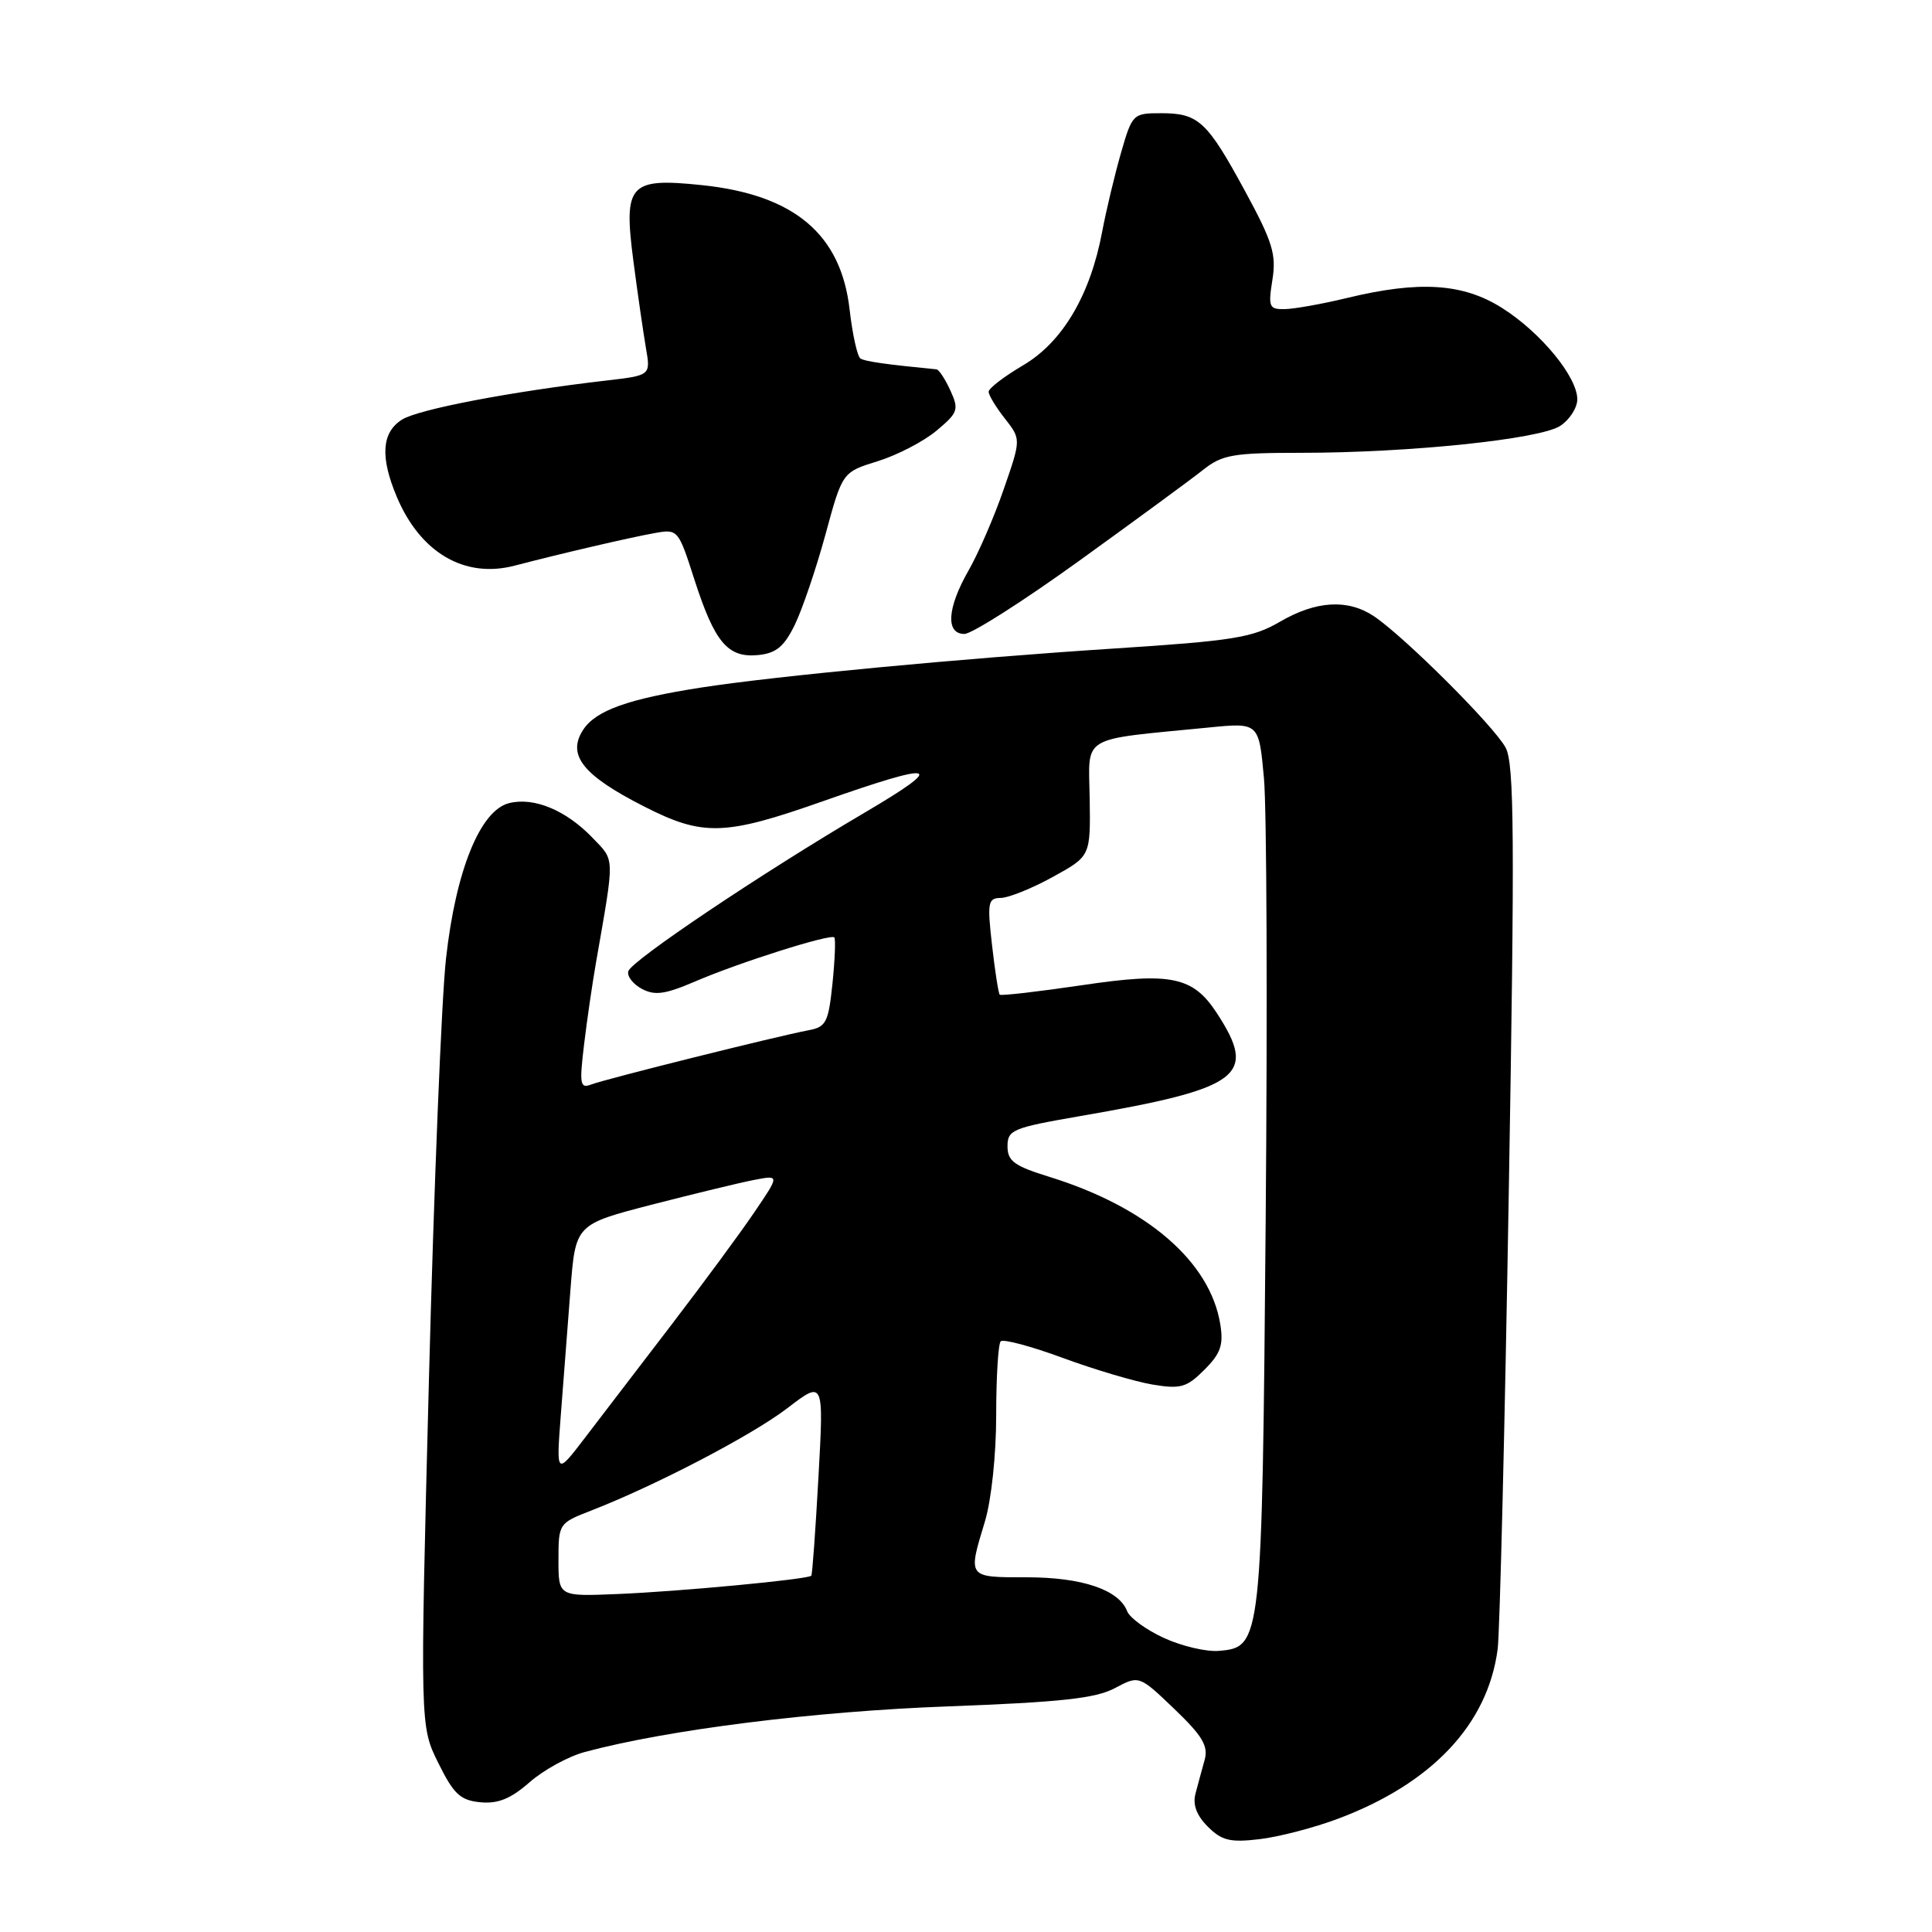 <?xml version="1.0" encoding="UTF-8" standalone="no"?>
<!DOCTYPE svg PUBLIC "-//W3C//DTD SVG 1.1//EN" "http://www.w3.org/Graphics/SVG/1.1/DTD/svg11.dtd" >
<svg xmlns="http://www.w3.org/2000/svg" xmlns:xlink="http://www.w3.org/1999/xlink" version="1.1" viewBox="0 0 256 256">
 <g >
 <path fill="currentColor"
d=" M 177.25 241.01 C 189.75 236.33 197.15 228.47 198.45 218.50 C 198.73 216.30 199.40 189.11 199.92 158.08 C 200.72 110.99 200.65 101.23 199.51 99.08 C 198.03 96.27 186.02 84.29 182.03 81.64 C 178.57 79.34 174.37 79.60 169.59 82.39 C 165.97 84.50 163.44 84.91 147.50 85.94 C 127.35 87.25 102.83 89.57 93.00 91.09 C 83.25 92.60 78.96 94.13 77.28 96.69 C 75.09 100.04 77.21 102.72 85.32 106.85 C 93.14 110.84 96.00 110.76 109.00 106.18 C 124.26 100.81 125.62 101.18 114.50 107.72 C 100.92 115.71 83.74 127.24 83.26 128.68 C 83.05 129.33 83.85 130.38 85.03 131.02 C 86.77 131.95 88.12 131.76 92.13 130.04 C 97.98 127.52 110.04 123.71 110.55 124.21 C 110.74 124.41 110.63 127.15 110.31 130.30 C 109.77 135.49 109.47 136.08 107.11 136.52 C 103.09 137.27 80.21 142.98 78.34 143.70 C 76.86 144.27 76.76 143.69 77.39 138.42 C 77.78 135.16 78.50 130.25 78.98 127.50 C 81.47 113.22 81.50 114.13 78.52 111.02 C 75.01 107.36 70.76 105.59 67.45 106.42 C 63.63 107.38 60.40 115.33 59.10 127.00 C 58.51 132.22 57.50 157.25 56.84 182.61 C 55.65 228.72 55.65 228.72 58.08 233.61 C 60.12 237.74 60.99 238.55 63.65 238.81 C 65.99 239.03 67.67 238.35 70.17 236.16 C 72.02 234.53 75.33 232.72 77.52 232.14 C 88.50 229.19 107.90 226.76 125.50 226.11 C 140.53 225.55 145.17 225.05 147.72 223.69 C 150.94 221.98 150.94 221.98 155.60 226.44 C 159.34 230.02 160.13 231.36 159.62 233.20 C 159.27 234.47 158.72 236.47 158.41 237.66 C 158.02 239.12 158.55 240.55 160.04 242.04 C 161.89 243.89 163.00 244.16 166.89 243.70 C 169.44 243.40 174.10 242.19 177.25 241.01 Z  M 105.32 82.78 C 106.31 80.74 108.14 75.36 109.38 70.82 C 111.62 62.56 111.62 62.56 116.31 61.11 C 118.89 60.31 122.39 58.49 124.09 57.07 C 126.95 54.68 127.09 54.28 125.93 51.74 C 125.24 50.23 124.41 48.97 124.09 48.94 C 117.43 48.29 114.65 47.90 114.02 47.51 C 113.61 47.26 112.96 44.34 112.58 41.04 C 111.45 31.04 105.26 25.81 93.00 24.53 C 83.38 23.53 82.60 24.39 83.92 34.53 C 84.49 38.91 85.25 44.13 85.59 46.12 C 86.22 49.74 86.22 49.74 80.36 50.42 C 67.69 51.89 55.39 54.24 53.25 55.61 C 50.58 57.31 50.36 60.54 52.55 65.77 C 55.67 73.23 61.55 76.69 68.20 74.95 C 74.28 73.36 83.47 71.22 86.68 70.65 C 89.83 70.08 89.87 70.12 92.01 76.79 C 94.70 85.13 96.43 87.19 100.45 86.80 C 102.84 86.56 103.89 85.70 105.32 82.78 Z  M 143.08 74.25 C 150.51 68.89 157.87 63.49 159.43 62.25 C 161.95 60.25 163.40 60.00 172.38 60.00 C 186.71 60.00 204.05 58.20 206.74 56.43 C 207.98 55.62 209.00 54.03 209.00 52.91 C 209.00 49.94 204.18 44.07 199.05 40.82 C 193.88 37.54 188.11 37.16 178.50 39.48 C 175.20 40.28 171.48 40.94 170.24 40.96 C 168.16 41.00 168.03 40.68 168.60 37.08 C 169.14 33.72 168.63 32.05 164.98 25.33 C 159.94 16.05 158.81 15.00 153.84 15.00 C 150.13 15.00 150.02 15.11 148.54 20.25 C 147.71 23.14 146.58 27.85 146.04 30.72 C 144.46 39.13 140.77 45.36 135.54 48.42 C 133.05 49.89 131.00 51.45 131.00 51.91 C 131.00 52.36 131.97 53.96 133.15 55.46 C 135.30 58.20 135.30 58.20 132.99 64.85 C 131.73 68.51 129.63 73.34 128.34 75.59 C 125.50 80.55 125.27 84.00 127.79 84.00 C 128.77 84.00 135.65 79.61 143.08 74.25 Z  M 154.23 217.04 C 151.89 215.97 149.70 214.37 149.36 213.51 C 148.27 210.65 143.39 209.00 136.05 209.00 C 128.15 209.00 128.23 209.10 130.51 201.59 C 131.36 198.78 132.00 192.77 132.00 187.51 C 132.00 182.46 132.27 178.06 132.60 177.73 C 132.94 177.40 136.65 178.39 140.85 179.94 C 145.06 181.49 150.40 183.07 152.71 183.46 C 156.44 184.08 157.24 183.85 159.58 181.51 C 161.75 179.34 162.14 178.22 161.69 175.45 C 160.34 167.16 151.96 159.94 139.05 155.94 C 134.39 154.50 133.50 153.85 133.50 151.89 C 133.50 149.72 134.18 149.44 143.00 147.91 C 164.51 144.20 166.68 142.56 161.21 134.20 C 158.07 129.40 155.14 128.79 143.40 130.54 C 137.56 131.40 132.64 131.97 132.47 131.80 C 132.30 131.63 131.84 128.68 131.45 125.24 C 130.80 119.55 130.91 119.00 132.62 118.98 C 133.65 118.96 136.75 117.72 139.50 116.20 C 144.50 113.45 144.50 113.45 144.39 105.84 C 144.26 97.28 142.89 98.10 160.15 96.40 C 166.81 95.74 166.81 95.74 167.48 103.12 C 167.85 107.18 167.95 133.49 167.71 161.58 C 167.23 217.86 167.18 218.27 161.49 218.75 C 159.85 218.89 156.58 218.12 154.23 217.04 Z  M 74.00 206.69 C 74.00 201.91 74.06 201.82 78.25 200.19 C 86.86 196.85 99.63 190.19 104.33 186.59 C 109.16 182.89 109.16 182.89 108.45 195.70 C 108.06 202.74 107.64 208.63 107.50 208.79 C 107.10 209.27 89.98 210.89 81.75 211.22 C 74.00 211.54 74.00 211.54 74.00 206.69 Z  M 74.31 187.50 C 74.65 183.10 75.23 175.62 75.59 170.87 C 76.26 162.24 76.26 162.24 86.38 159.62 C 91.95 158.19 98.03 156.71 99.91 156.35 C 103.31 155.69 103.31 155.69 99.98 160.59 C 98.16 163.29 93.21 170.00 89.00 175.50 C 84.79 181.00 79.63 187.75 77.52 190.50 C 73.70 195.50 73.70 195.50 74.31 187.50 Z "/>
</g>
</svg>